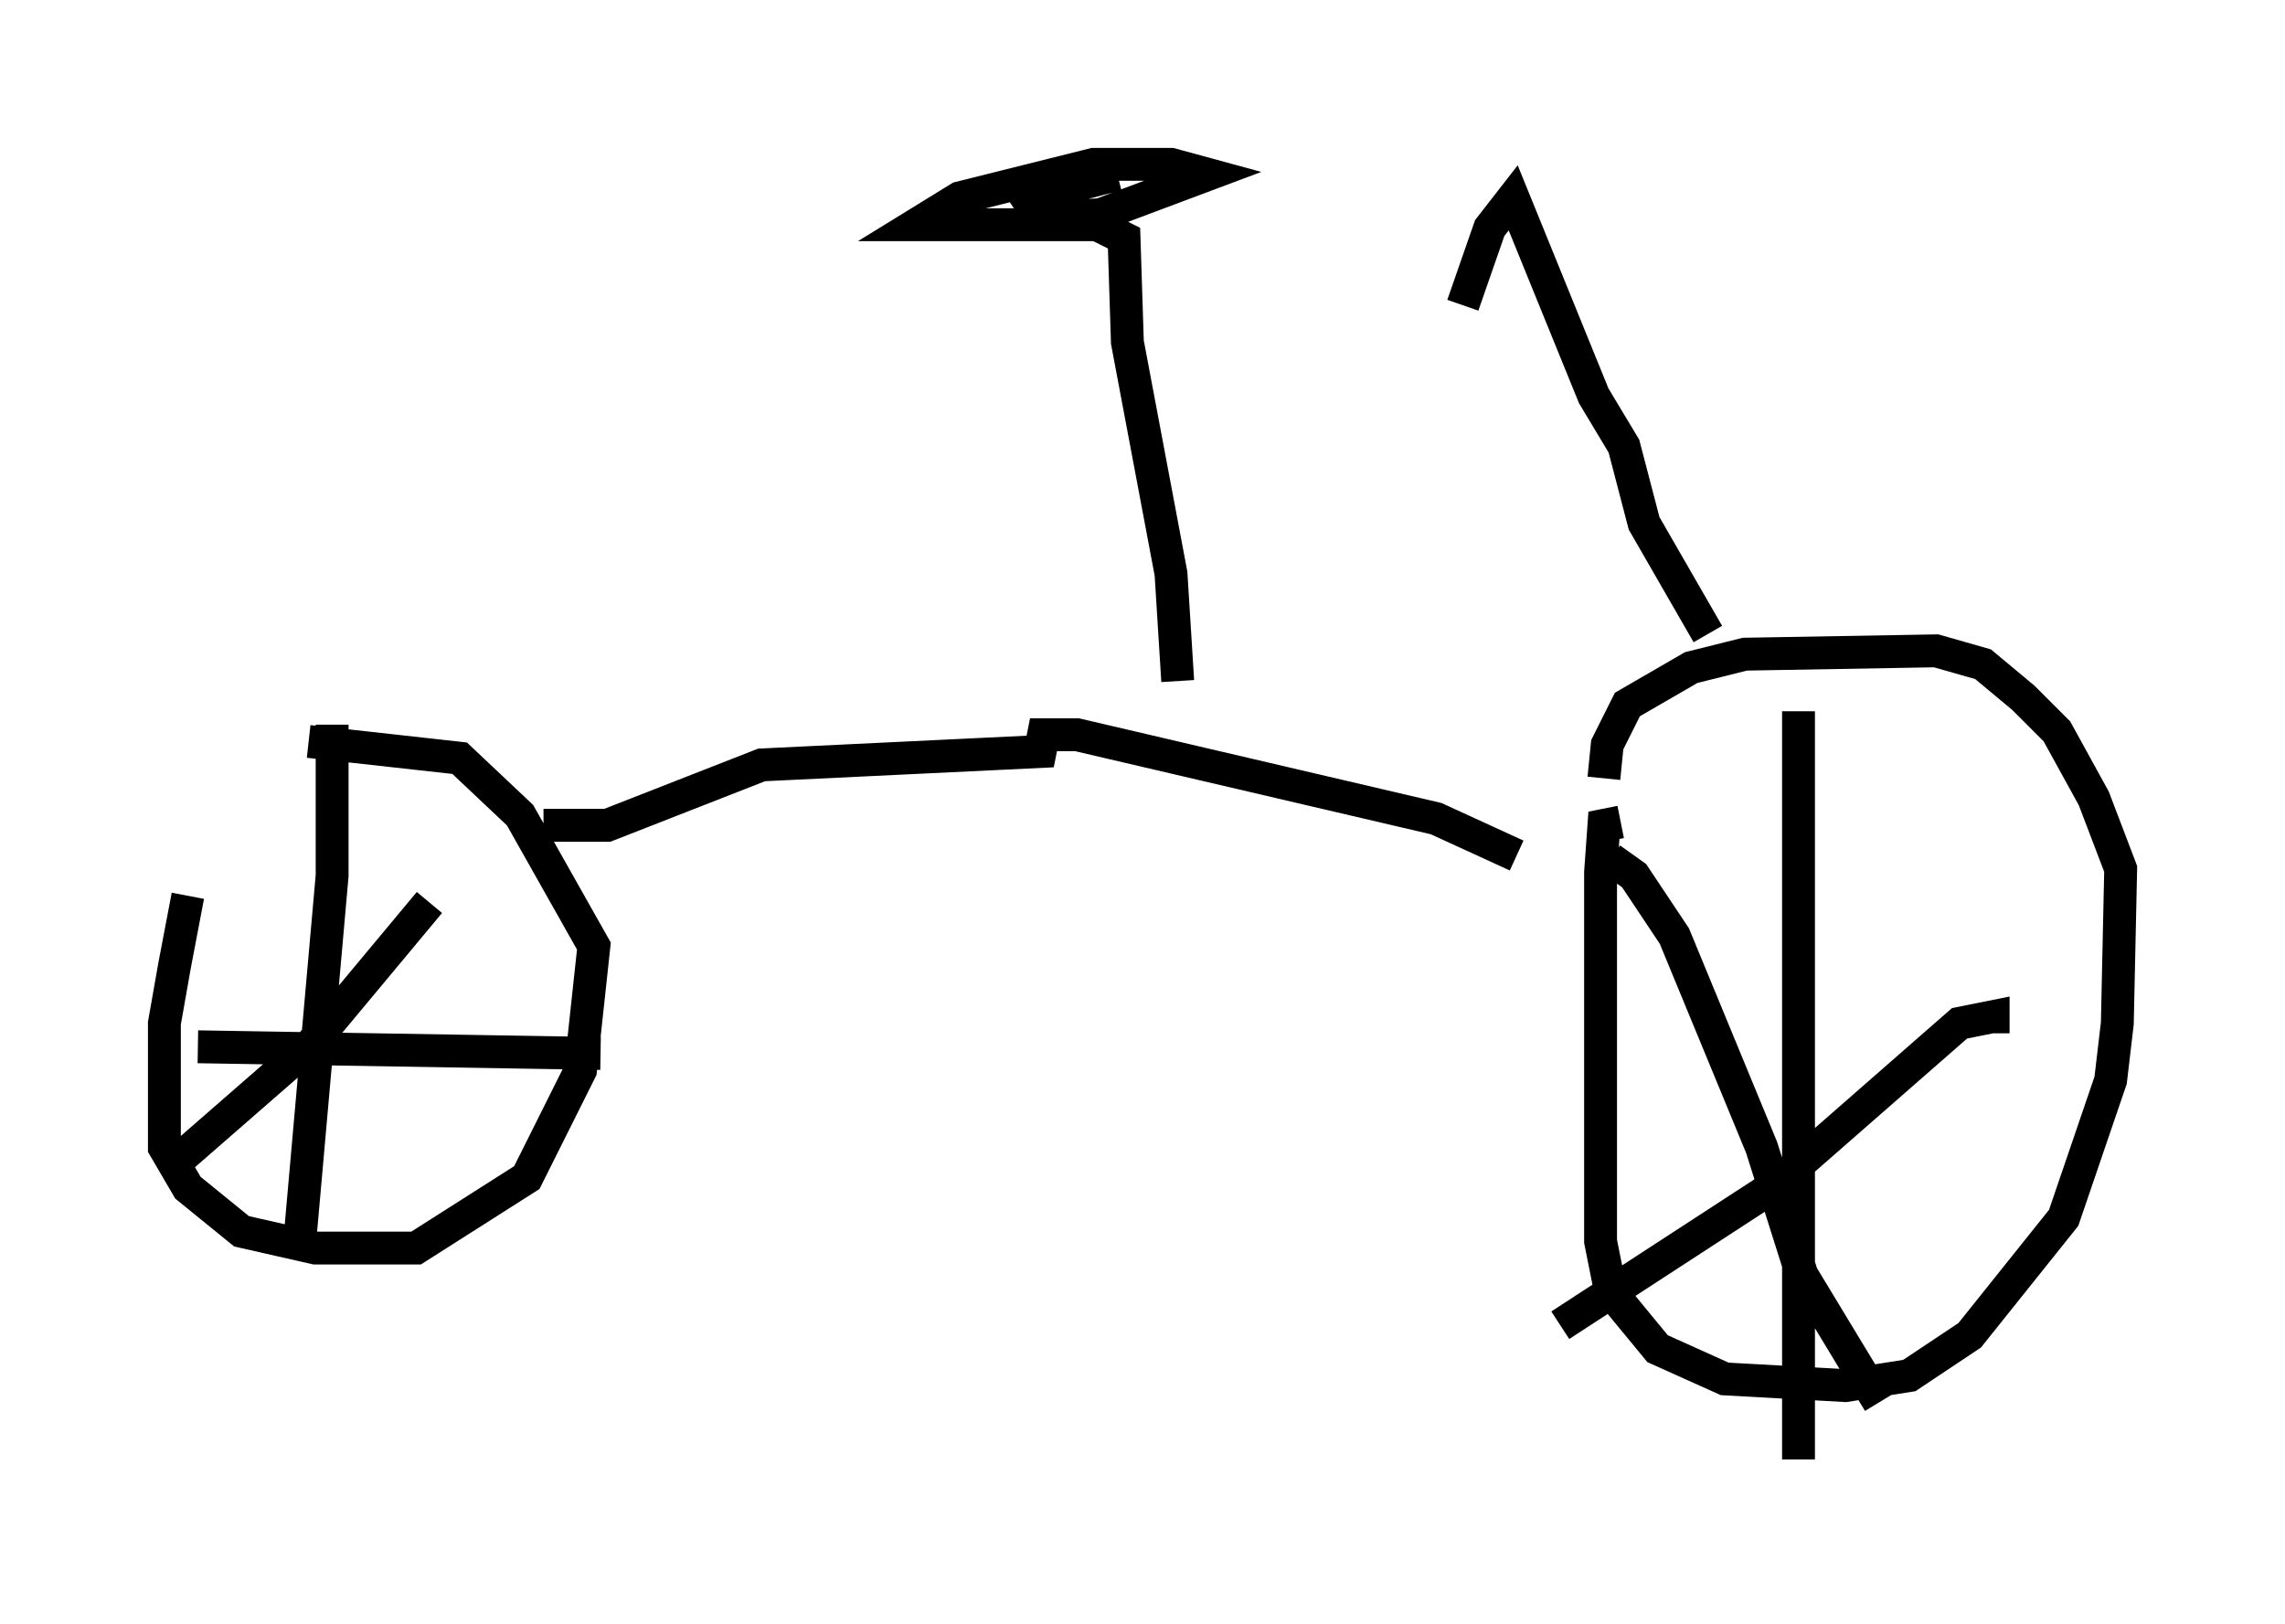 <?xml version="1.0" encoding="utf-8" ?>
<svg baseProfile="full" height="49.405" version="1.1" width="69.515" xmlns="http://www.w3.org/2000/svg" xmlns:ev="http://www.w3.org/2001/xml-events" xmlns:xlink="http://www.w3.org/1999/xlink"><defs /><rect fill="white" height="49.405" width="69.515" x="0" y="0" /><path d="M7.348, 22.559 m-1.633, 4.696 l-0.408, 2.144 -0.306, 1.735 l0.0, 3.777 0.715, 1.225 l1.633, 1.327 2.246, 0.51 l3.063, 0.0 3.369, -2.144 l1.633, -3.267 0.408, -3.777 l-2.246, -3.981 -1.838, -1.735 l-4.594, -0.51 m39.915, 2.45 l-0.51, 0.102 -0.102, 1.429 l0.0, 11.229 0.306, 1.531 l1.429, 1.735 2.042, 0.919 l3.675, 0.204 1.94, -0.306 l1.838, -1.225 2.858, -3.573 l1.429, -4.185 0.204, -1.735 l0.102, -4.696 -0.817, -2.144 l-1.123, -2.042 -1.021, -1.021 l-1.225, -1.021 -1.429, -0.408 l-5.819, 0.102 -1.633, 0.408 l-1.94, 1.123 -0.613, 1.225 l-0.102, 1.021 m-38.69, -1.633 l0.0, 4.594 -1.021, 11.536 m-3.063, -6.329 l12.25, 0.204 m-5.206, -4.594 l-3.573, 4.288 -3.981, 3.471 m43.488, -9.086 l0.715, 0.51 1.225, 1.838 l2.654, 6.431 1.225, 3.879 l2.348, 3.879 m3.471, -11.229 l0.0, -0.51 -1.021, 0.204 l-5.717, 5.002 -6.431, 4.185 m7.248, -18.681 l0.0, 22.765 m-38.18, -19.294 l1.94, 0.0 4.696, -1.838 l8.473, -0.408 0.102, -0.51 l1.021, 0.0 10.923, 2.552 l2.45, 1.123 m-10.311, -5.308 l-0.204, -3.267 -1.327, -7.044 l-0.102, -3.165 -0.817, -0.408 l-5.513, 0.0 1.327, -0.817 l4.083, -1.021 2.348, 0.0 l1.123, 0.306 -3.267, 1.225 l-1.838, 0.102 -0.408, -0.613 l2.756, -0.715 -2.348, 0.613 m20.315, 13.373 l-1.94, -3.369 -0.613, -2.348 l-0.919, -1.531 -2.45, -6.023 l-0.715, 0.919 -0.817, 2.348 " fill="none" stroke="black" stroke-width="1" /></svg>